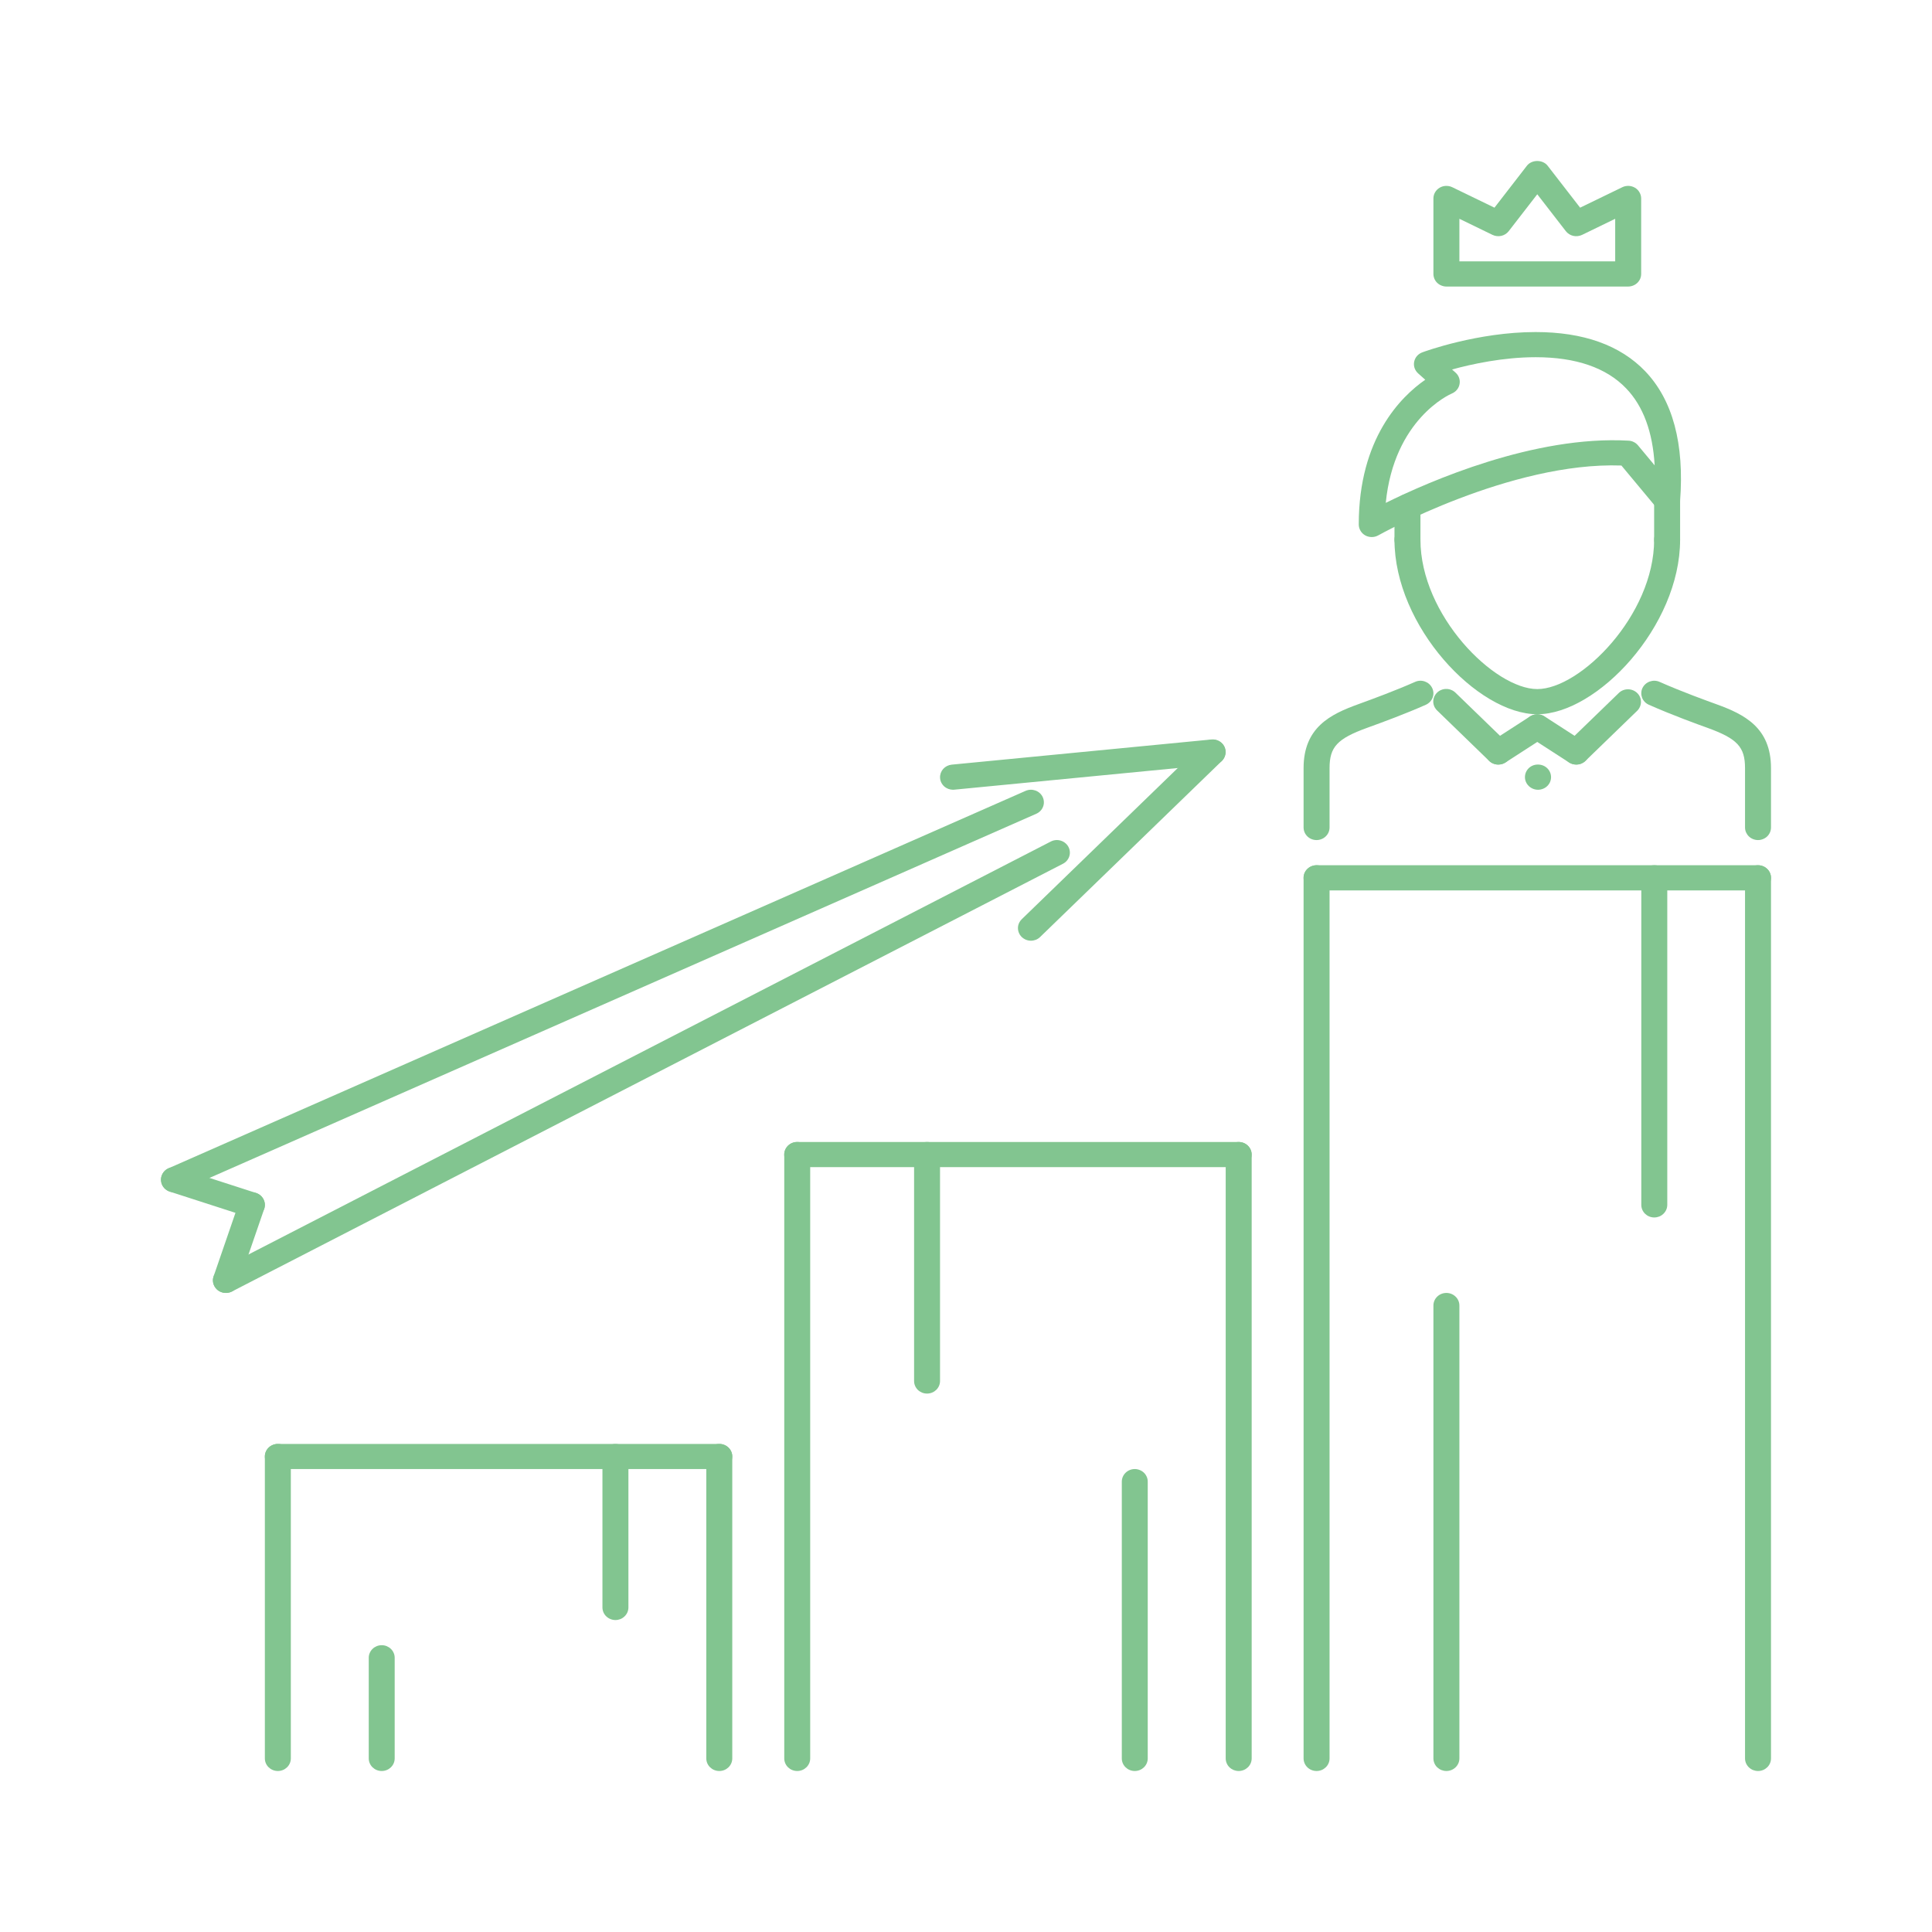 <svg width="45" height="45" viewBox="0 0 45 45" fill="none" xmlns="http://www.w3.org/2000/svg">
<mask id="mask0_141_720" style="mask-type:alpha" maskUnits="userSpaceOnUse" x="0" y="0" width="45" height="45">
<rect width="45" height="45" fill="#82C590"/>
</mask>
<g mask="url(#mask0_141_720)">
<path d="M35.824 18.395C35.658 18.395 35.519 18.263 35.519 18.102C35.519 17.939 35.651 17.808 35.818 17.808H35.824C35.992 17.808 36.127 17.939 36.127 18.102C36.127 18.14 36.119 18.178 36.104 18.214C36.089 18.249 36.066 18.282 36.038 18.309C36.01 18.336 35.977 18.358 35.94 18.372C35.903 18.387 35.864 18.395 35.824 18.395ZM30.666 19.567C30.498 19.567 30.363 19.436 30.363 19.273V17.89C30.363 16.944 30.989 16.637 31.63 16.405C32.013 16.266 32.511 16.081 32.959 15.883C33.11 15.814 33.29 15.88 33.359 16.027C33.376 16.062 33.385 16.1 33.387 16.138C33.388 16.176 33.382 16.215 33.368 16.251C33.354 16.287 33.333 16.32 33.306 16.348C33.279 16.376 33.247 16.399 33.211 16.415C32.745 16.622 32.234 16.811 31.842 16.953C31.147 17.205 30.968 17.398 30.968 17.89V19.273C30.968 19.312 30.96 19.35 30.945 19.386C30.93 19.421 30.907 19.454 30.879 19.481C30.851 19.508 30.818 19.53 30.781 19.544C30.744 19.559 30.705 19.567 30.666 19.567ZM40.948 19.567C40.908 19.567 40.869 19.559 40.832 19.544C40.795 19.53 40.762 19.508 40.734 19.481C40.706 19.454 40.684 19.421 40.668 19.386C40.653 19.35 40.645 19.312 40.645 19.273V17.89C40.645 17.398 40.465 17.205 39.771 16.953C39.567 16.88 38.947 16.656 38.405 16.415C38.369 16.399 38.336 16.376 38.309 16.348C38.282 16.32 38.261 16.287 38.247 16.25C38.234 16.214 38.227 16.176 38.229 16.137C38.23 16.099 38.239 16.061 38.256 16.026C38.326 15.88 38.506 15.814 38.657 15.883C39.179 16.115 39.784 16.332 39.982 16.404C40.624 16.637 41.25 16.944 41.25 17.89V19.273C41.25 19.312 41.242 19.35 41.227 19.386C41.212 19.421 41.19 19.454 41.162 19.481C41.134 19.508 41.1 19.53 41.063 19.544C41.027 19.559 40.987 19.567 40.948 19.567ZM31.951 12.509C31.899 12.509 31.846 12.496 31.8 12.471C31.754 12.445 31.715 12.408 31.689 12.363C31.663 12.319 31.648 12.268 31.648 12.216C31.648 10.207 32.633 9.236 33.197 8.845L33.03 8.696C32.993 8.662 32.964 8.619 32.948 8.572C32.932 8.524 32.929 8.474 32.939 8.425C32.949 8.376 32.971 8.33 33.004 8.292C33.037 8.254 33.08 8.225 33.128 8.207C33.18 8.187 34.421 7.734 35.767 7.734C36.881 7.734 37.739 8.041 38.32 8.647C38.962 9.318 39.235 10.337 39.132 11.677C39.128 11.735 39.105 11.791 39.067 11.837C39.03 11.883 38.978 11.917 38.92 11.935C38.802 11.969 38.673 11.933 38.595 11.839L37.766 10.843C35.184 10.751 32.132 12.453 32.102 12.47C32.055 12.496 32.003 12.509 31.951 12.509ZM33.821 8.606L33.904 8.68C33.941 8.713 33.969 8.755 33.985 8.801C34.001 8.848 34.005 8.897 33.996 8.945C33.988 8.993 33.967 9.039 33.936 9.077C33.905 9.115 33.864 9.146 33.818 9.165C33.76 9.189 32.471 9.766 32.277 11.713C33.293 11.21 35.742 10.138 37.934 10.264C37.976 10.266 38.017 10.277 38.054 10.296C38.092 10.314 38.125 10.341 38.151 10.372L38.54 10.839C38.496 10.062 38.274 9.46 37.876 9.046C37.415 8.565 36.706 8.32 35.768 8.32C35.013 8.32 34.28 8.48 33.821 8.606Z" fill="#82C590"/>
<path d="M35.807 16.636C34.415 16.636 32.48 14.587 32.48 12.57C32.48 12.408 32.615 12.277 32.782 12.277C32.95 12.277 33.085 12.408 33.085 12.57C33.085 14.331 34.807 16.05 35.807 16.05C36.806 16.05 38.528 14.331 38.528 12.57C38.528 12.408 38.664 12.277 38.831 12.277C38.998 12.277 39.133 12.408 39.133 12.57C39.133 14.587 37.198 16.636 35.807 16.636ZM30.666 41.25C30.498 41.25 30.363 41.119 30.363 40.957V20.446C30.363 20.284 30.498 20.153 30.666 20.153C30.705 20.153 30.745 20.16 30.781 20.175C30.818 20.19 30.851 20.211 30.879 20.238C30.907 20.266 30.93 20.298 30.945 20.334C30.96 20.369 30.968 20.407 30.968 20.446V40.957C30.968 41.119 30.833 41.25 30.666 41.25ZM40.948 41.25C40.908 41.25 40.869 41.242 40.832 41.228C40.795 41.213 40.762 41.191 40.734 41.164C40.706 41.137 40.684 41.105 40.668 41.069C40.653 41.034 40.645 40.995 40.645 40.957V20.446C40.645 20.284 40.781 20.153 40.948 20.153C41.115 20.153 41.25 20.284 41.25 20.446V40.957C41.25 41.119 41.115 41.25 40.948 41.25Z" fill="#82C590"/>
<path d="M32.782 12.863C32.615 12.863 32.48 12.732 32.48 12.57V11.802C32.48 11.64 32.615 11.509 32.782 11.509C32.949 11.509 33.085 11.64 33.085 11.802V12.57C33.085 12.608 33.077 12.646 33.062 12.682C33.046 12.717 33.024 12.75 32.996 12.777C32.968 12.804 32.935 12.826 32.898 12.84C32.861 12.855 32.822 12.863 32.782 12.863ZM38.831 12.863C38.791 12.863 38.752 12.855 38.715 12.84C38.678 12.826 38.645 12.804 38.617 12.777C38.589 12.75 38.566 12.717 38.551 12.682C38.536 12.646 38.528 12.608 38.528 12.57V11.655C38.528 11.493 38.663 11.362 38.831 11.362C38.998 11.362 39.133 11.493 39.133 11.655V12.57C39.133 12.608 39.125 12.646 39.11 12.682C39.095 12.717 39.073 12.75 39.044 12.777C39.016 12.804 38.983 12.826 38.946 12.84C38.91 12.855 38.87 12.863 38.831 12.863ZM34.899 17.808C34.859 17.809 34.82 17.801 34.783 17.786C34.747 17.772 34.713 17.75 34.685 17.723L33.476 16.551C33.447 16.524 33.424 16.491 33.408 16.456C33.392 16.42 33.384 16.381 33.383 16.342C33.383 16.303 33.391 16.265 33.406 16.229C33.421 16.193 33.444 16.16 33.472 16.133C33.5 16.105 33.534 16.083 33.571 16.069C33.608 16.054 33.648 16.046 33.688 16.047C33.729 16.047 33.768 16.055 33.805 16.071C33.842 16.086 33.875 16.108 33.903 16.136L35.113 17.308C35.155 17.349 35.184 17.401 35.196 17.458C35.207 17.515 35.201 17.574 35.178 17.628C35.156 17.681 35.117 17.727 35.067 17.759C35.017 17.791 34.959 17.808 34.899 17.808Z" fill="#82C590"/>
<path d="M34.9 17.808C34.85 17.809 34.801 17.797 34.757 17.774C34.713 17.751 34.675 17.718 34.648 17.678C34.626 17.646 34.61 17.61 34.603 17.572C34.595 17.535 34.595 17.496 34.603 17.458C34.611 17.42 34.626 17.384 34.648 17.352C34.67 17.32 34.699 17.293 34.732 17.272L35.639 16.686C35.706 16.644 35.787 16.63 35.864 16.646C35.942 16.662 36.01 16.706 36.054 16.77C36.097 16.834 36.114 16.912 36.099 16.987C36.084 17.063 36.04 17.129 35.974 17.173L35.067 17.759C35.018 17.791 34.959 17.808 34.9 17.808ZM36.714 17.808C36.654 17.808 36.596 17.791 36.546 17.759C36.496 17.727 36.458 17.681 36.435 17.628C36.412 17.574 36.406 17.515 36.417 17.458C36.429 17.401 36.458 17.349 36.5 17.308L37.71 16.136C37.767 16.083 37.843 16.054 37.922 16.055C38.001 16.056 38.077 16.087 38.133 16.141C38.189 16.195 38.221 16.268 38.221 16.345C38.222 16.421 38.192 16.495 38.138 16.551L36.928 17.723C36.9 17.75 36.866 17.771 36.83 17.786C36.793 17.801 36.754 17.808 36.714 17.808Z" fill="#82C590"/>
<path d="M36.714 17.808C36.654 17.808 36.596 17.791 36.546 17.759L35.639 17.173C35.606 17.152 35.578 17.125 35.556 17.093C35.533 17.061 35.518 17.025 35.51 16.987C35.502 16.949 35.502 16.91 35.51 16.872C35.518 16.835 35.533 16.799 35.555 16.767C35.577 16.735 35.606 16.707 35.639 16.686C35.672 16.665 35.709 16.65 35.748 16.642C35.787 16.634 35.827 16.634 35.866 16.642C35.905 16.649 35.942 16.664 35.975 16.686L36.882 17.272C36.936 17.307 36.977 17.358 36.999 17.417C37.021 17.476 37.022 17.54 37.003 17.601C36.985 17.661 36.946 17.713 36.894 17.751C36.842 17.788 36.779 17.809 36.714 17.808ZM40.948 20.739H30.666C30.499 20.739 30.363 20.608 30.363 20.446C30.363 20.284 30.499 20.153 30.666 20.153H40.948C41.115 20.153 41.25 20.284 41.25 20.446C41.25 20.608 41.115 20.739 40.948 20.739ZM18.569 41.25C18.402 41.25 18.267 41.119 18.267 40.957V26.892C18.267 26.73 18.402 26.599 18.569 26.599C18.609 26.599 18.648 26.606 18.685 26.621C18.721 26.636 18.755 26.657 18.783 26.685C18.811 26.712 18.833 26.744 18.849 26.78C18.864 26.815 18.872 26.853 18.871 26.892V40.957C18.871 41.119 18.736 41.25 18.569 41.25ZM28.851 41.25C28.811 41.25 28.772 41.242 28.735 41.228C28.699 41.213 28.665 41.191 28.637 41.164C28.609 41.137 28.587 41.105 28.572 41.069C28.557 41.033 28.549 40.995 28.549 40.957V26.892C28.549 26.73 28.684 26.599 28.851 26.599C29.018 26.599 29.154 26.73 29.154 26.892V40.957C29.154 41.119 29.018 41.25 28.851 41.25Z" fill="#82C590"/>
<path d="M28.851 27.185H18.569C18.401 27.185 18.266 27.054 18.266 26.892C18.266 26.73 18.401 26.599 18.569 26.599H28.851C29.018 26.599 29.153 26.73 29.153 26.892C29.153 27.054 29.018 27.185 28.851 27.185ZM6.472 41.25C6.305 41.25 6.169 41.119 6.169 40.957V33.924C6.169 33.886 6.177 33.848 6.192 33.812C6.207 33.777 6.23 33.744 6.258 33.717C6.286 33.69 6.319 33.668 6.356 33.654C6.393 33.639 6.432 33.631 6.472 33.632C6.511 33.631 6.551 33.639 6.588 33.654C6.624 33.668 6.658 33.69 6.686 33.717C6.714 33.744 6.736 33.777 6.751 33.812C6.766 33.848 6.774 33.886 6.774 33.924V40.957C6.774 41.119 6.639 41.25 6.472 41.25ZM16.754 41.25C16.587 41.25 16.451 41.119 16.451 40.957V33.924C16.451 33.886 16.459 33.848 16.474 33.812C16.49 33.777 16.512 33.744 16.54 33.717C16.568 33.69 16.602 33.668 16.638 33.654C16.675 33.639 16.714 33.631 16.754 33.632C16.794 33.631 16.833 33.639 16.87 33.654C16.906 33.668 16.94 33.69 16.968 33.717C16.996 33.744 17.018 33.777 17.033 33.812C17.049 33.848 17.056 33.886 17.056 33.924V40.957C17.056 41.119 16.921 41.25 16.754 41.25Z" fill="#82C590"/>
<path d="M16.754 34.217H6.472C6.305 34.217 6.169 34.086 6.169 33.924C6.169 33.763 6.305 33.632 6.472 33.632H16.754C16.921 33.632 17.056 33.763 17.056 33.924C17.056 34.086 16.921 34.217 16.754 34.217ZM37.923 6.674H33.689C33.65 6.674 33.61 6.666 33.574 6.651C33.537 6.637 33.504 6.615 33.475 6.588C33.447 6.561 33.425 6.528 33.41 6.493C33.395 6.457 33.387 6.419 33.387 6.381V4.622C33.387 4.521 33.441 4.427 33.531 4.373C33.574 4.347 33.624 4.332 33.676 4.33C33.727 4.328 33.779 4.338 33.825 4.36L34.809 4.837L35.564 3.861C35.678 3.713 35.934 3.713 36.048 3.861L36.804 4.837L37.788 4.36C37.834 4.338 37.885 4.327 37.937 4.33C37.988 4.332 38.038 4.347 38.082 4.373C38.126 4.399 38.162 4.436 38.187 4.48C38.212 4.523 38.226 4.572 38.226 4.622V6.381C38.226 6.419 38.218 6.457 38.203 6.493C38.188 6.528 38.165 6.561 38.137 6.588C38.109 6.615 38.076 6.637 38.039 6.651C38.002 6.666 37.963 6.674 37.923 6.674ZM33.992 6.088H37.621V5.096L36.849 5.471C36.785 5.501 36.713 5.509 36.644 5.494C36.575 5.478 36.514 5.439 36.471 5.384L35.806 4.525L35.141 5.384C35.053 5.498 34.895 5.533 34.764 5.471L33.992 5.096V6.088ZM24.012 21.911C23.952 21.911 23.894 21.894 23.844 21.861C23.794 21.829 23.756 21.784 23.733 21.73C23.71 21.676 23.704 21.617 23.715 21.561C23.727 21.504 23.756 21.452 23.798 21.411L28.032 17.308C28.089 17.255 28.166 17.226 28.244 17.227C28.324 17.228 28.399 17.259 28.455 17.313C28.511 17.367 28.543 17.44 28.544 17.517C28.544 17.593 28.514 17.667 28.46 17.723L24.226 21.825C24.198 21.852 24.165 21.874 24.128 21.889C24.091 21.903 24.052 21.911 24.012 21.911Z" fill="#82C590"/>
<path d="M22.197 18.395C22.12 18.394 22.045 18.366 21.989 18.314C21.933 18.262 21.899 18.191 21.896 18.116C21.892 18.041 21.918 17.968 21.968 17.91C22.019 17.854 22.09 17.818 22.167 17.81L28.216 17.224C28.387 17.209 28.53 17.325 28.547 17.486C28.555 17.564 28.53 17.641 28.48 17.701C28.429 17.761 28.356 17.799 28.276 17.807L22.228 18.393C22.217 18.394 22.207 18.395 22.197 18.395ZM5.262 30.115C5.207 30.115 5.154 30.101 5.106 30.073C5.059 30.046 5.021 30.006 4.995 29.959C4.976 29.925 4.965 29.888 4.961 29.85C4.957 29.812 4.961 29.773 4.973 29.736C4.985 29.699 5.004 29.665 5.029 29.636C5.054 29.606 5.085 29.581 5.12 29.563L24.475 19.601C24.622 19.524 24.805 19.58 24.884 19.722C24.903 19.756 24.914 19.793 24.918 19.832C24.922 19.87 24.918 19.909 24.906 19.945C24.895 19.982 24.875 20.016 24.85 20.046C24.825 20.076 24.794 20.1 24.759 20.118L5.404 30.081C5.36 30.103 5.312 30.115 5.262 30.115ZM4.053 27.771C3.995 27.771 3.938 27.755 3.889 27.724C3.84 27.694 3.801 27.651 3.777 27.599C3.761 27.564 3.752 27.526 3.75 27.488C3.749 27.449 3.755 27.411 3.769 27.375C3.783 27.339 3.804 27.306 3.831 27.278C3.858 27.25 3.891 27.227 3.927 27.211L23.887 18.421C24.04 18.354 24.219 18.419 24.287 18.566C24.32 18.637 24.323 18.718 24.295 18.79C24.267 18.863 24.21 18.922 24.137 18.954L4.178 27.745C4.138 27.762 4.096 27.771 4.053 27.771Z" fill="#82C590"/>
<path d="M5.262 30.115C5.23 30.115 5.197 30.11 5.166 30.1C5.09 30.076 5.028 30.023 4.992 29.953C4.956 29.884 4.95 29.803 4.975 29.729L5.58 27.971C5.593 27.935 5.613 27.901 5.639 27.872C5.665 27.843 5.696 27.819 5.732 27.802C5.767 27.785 5.806 27.774 5.846 27.771C5.885 27.769 5.925 27.774 5.963 27.786C6.039 27.811 6.101 27.863 6.137 27.933C6.173 28.003 6.179 28.083 6.154 28.157L5.549 29.915C5.529 29.973 5.49 30.024 5.439 30.06C5.387 30.096 5.326 30.115 5.262 30.115Z" fill="#82C590"/>
<path d="M5.867 28.357C5.834 28.357 5.802 28.352 5.771 28.342L3.957 27.756C3.88 27.731 3.818 27.678 3.782 27.609C3.746 27.539 3.74 27.459 3.766 27.385C3.778 27.349 3.798 27.315 3.824 27.285C3.85 27.256 3.881 27.232 3.917 27.215C3.952 27.198 3.991 27.188 4.031 27.185C4.07 27.182 4.11 27.187 4.148 27.2L5.963 27.786C6.039 27.811 6.101 27.863 6.137 27.933C6.173 28.003 6.179 28.083 6.154 28.157C6.133 28.215 6.095 28.266 6.043 28.302C5.992 28.337 5.93 28.357 5.867 28.357ZM8.891 41.25C8.724 41.25 8.589 41.119 8.589 40.957V38.613C8.589 38.574 8.596 38.536 8.612 38.501C8.627 38.465 8.649 38.433 8.677 38.406C8.705 38.378 8.739 38.357 8.775 38.342C8.812 38.327 8.851 38.32 8.891 38.32C8.931 38.32 8.97 38.327 9.007 38.342C9.043 38.357 9.077 38.378 9.105 38.406C9.133 38.433 9.155 38.465 9.17 38.501C9.186 38.536 9.193 38.574 9.193 38.613V40.957C9.193 41.119 9.058 41.25 8.891 41.25ZM14.335 37.734C14.295 37.734 14.255 37.726 14.219 37.711C14.182 37.697 14.149 37.675 14.121 37.648C14.092 37.621 14.07 37.588 14.055 37.553C14.04 37.517 14.032 37.479 14.032 37.441V33.925C14.032 33.887 14.04 33.849 14.055 33.813C14.07 33.778 14.092 33.745 14.121 33.718C14.149 33.691 14.182 33.669 14.219 33.655C14.255 33.64 14.295 33.633 14.335 33.633C14.502 33.633 14.637 33.764 14.637 33.925V37.441C14.637 37.479 14.629 37.517 14.614 37.553C14.599 37.588 14.576 37.621 14.548 37.648C14.52 37.675 14.487 37.697 14.45 37.712C14.414 37.726 14.374 37.734 14.335 37.734Z" fill="#82C590"/>
<path d="M21.593 32.459C21.553 32.459 21.514 32.452 21.477 32.437C21.441 32.422 21.407 32.401 21.379 32.374C21.351 32.346 21.329 32.314 21.314 32.279C21.298 32.243 21.291 32.205 21.291 32.166V26.892C21.291 26.731 21.426 26.599 21.593 26.599C21.76 26.599 21.895 26.731 21.895 26.892V32.166C21.895 32.328 21.76 32.459 21.593 32.459Z" fill="#82C590"/>
<path d="M26.431 41.25C26.264 41.25 26.129 41.119 26.129 40.957V34.511C26.129 34.349 26.264 34.217 26.431 34.217C26.471 34.217 26.51 34.225 26.547 34.24C26.584 34.254 26.617 34.276 26.645 34.303C26.673 34.33 26.695 34.363 26.71 34.398C26.726 34.434 26.733 34.472 26.733 34.511V40.957C26.733 41.119 26.598 41.25 26.431 41.25Z" fill="#82C590"/>
<path d="M33.689 41.25C33.65 41.25 33.61 41.242 33.574 41.228C33.537 41.213 33.504 41.191 33.475 41.164C33.447 41.137 33.425 41.105 33.41 41.069C33.395 41.033 33.387 40.995 33.387 40.957V30.408C33.387 30.246 33.522 30.115 33.689 30.115C33.856 30.115 33.992 30.246 33.992 30.408V40.957C33.992 41.119 33.856 41.25 33.689 41.25Z" fill="#82C590"/>
<path d="M38.531 28.357C38.364 28.357 38.229 28.226 38.229 28.064V20.446C38.229 20.284 38.364 20.153 38.531 20.153C38.571 20.153 38.61 20.16 38.647 20.175C38.684 20.19 38.717 20.211 38.745 20.238C38.773 20.266 38.795 20.298 38.811 20.334C38.826 20.369 38.834 20.407 38.834 20.446V28.064C38.834 28.102 38.826 28.141 38.811 28.176C38.795 28.212 38.773 28.244 38.745 28.271C38.717 28.298 38.684 28.32 38.647 28.335C38.61 28.349 38.571 28.357 38.531 28.357Z" fill="#82C590"/>
</g>
</svg>
